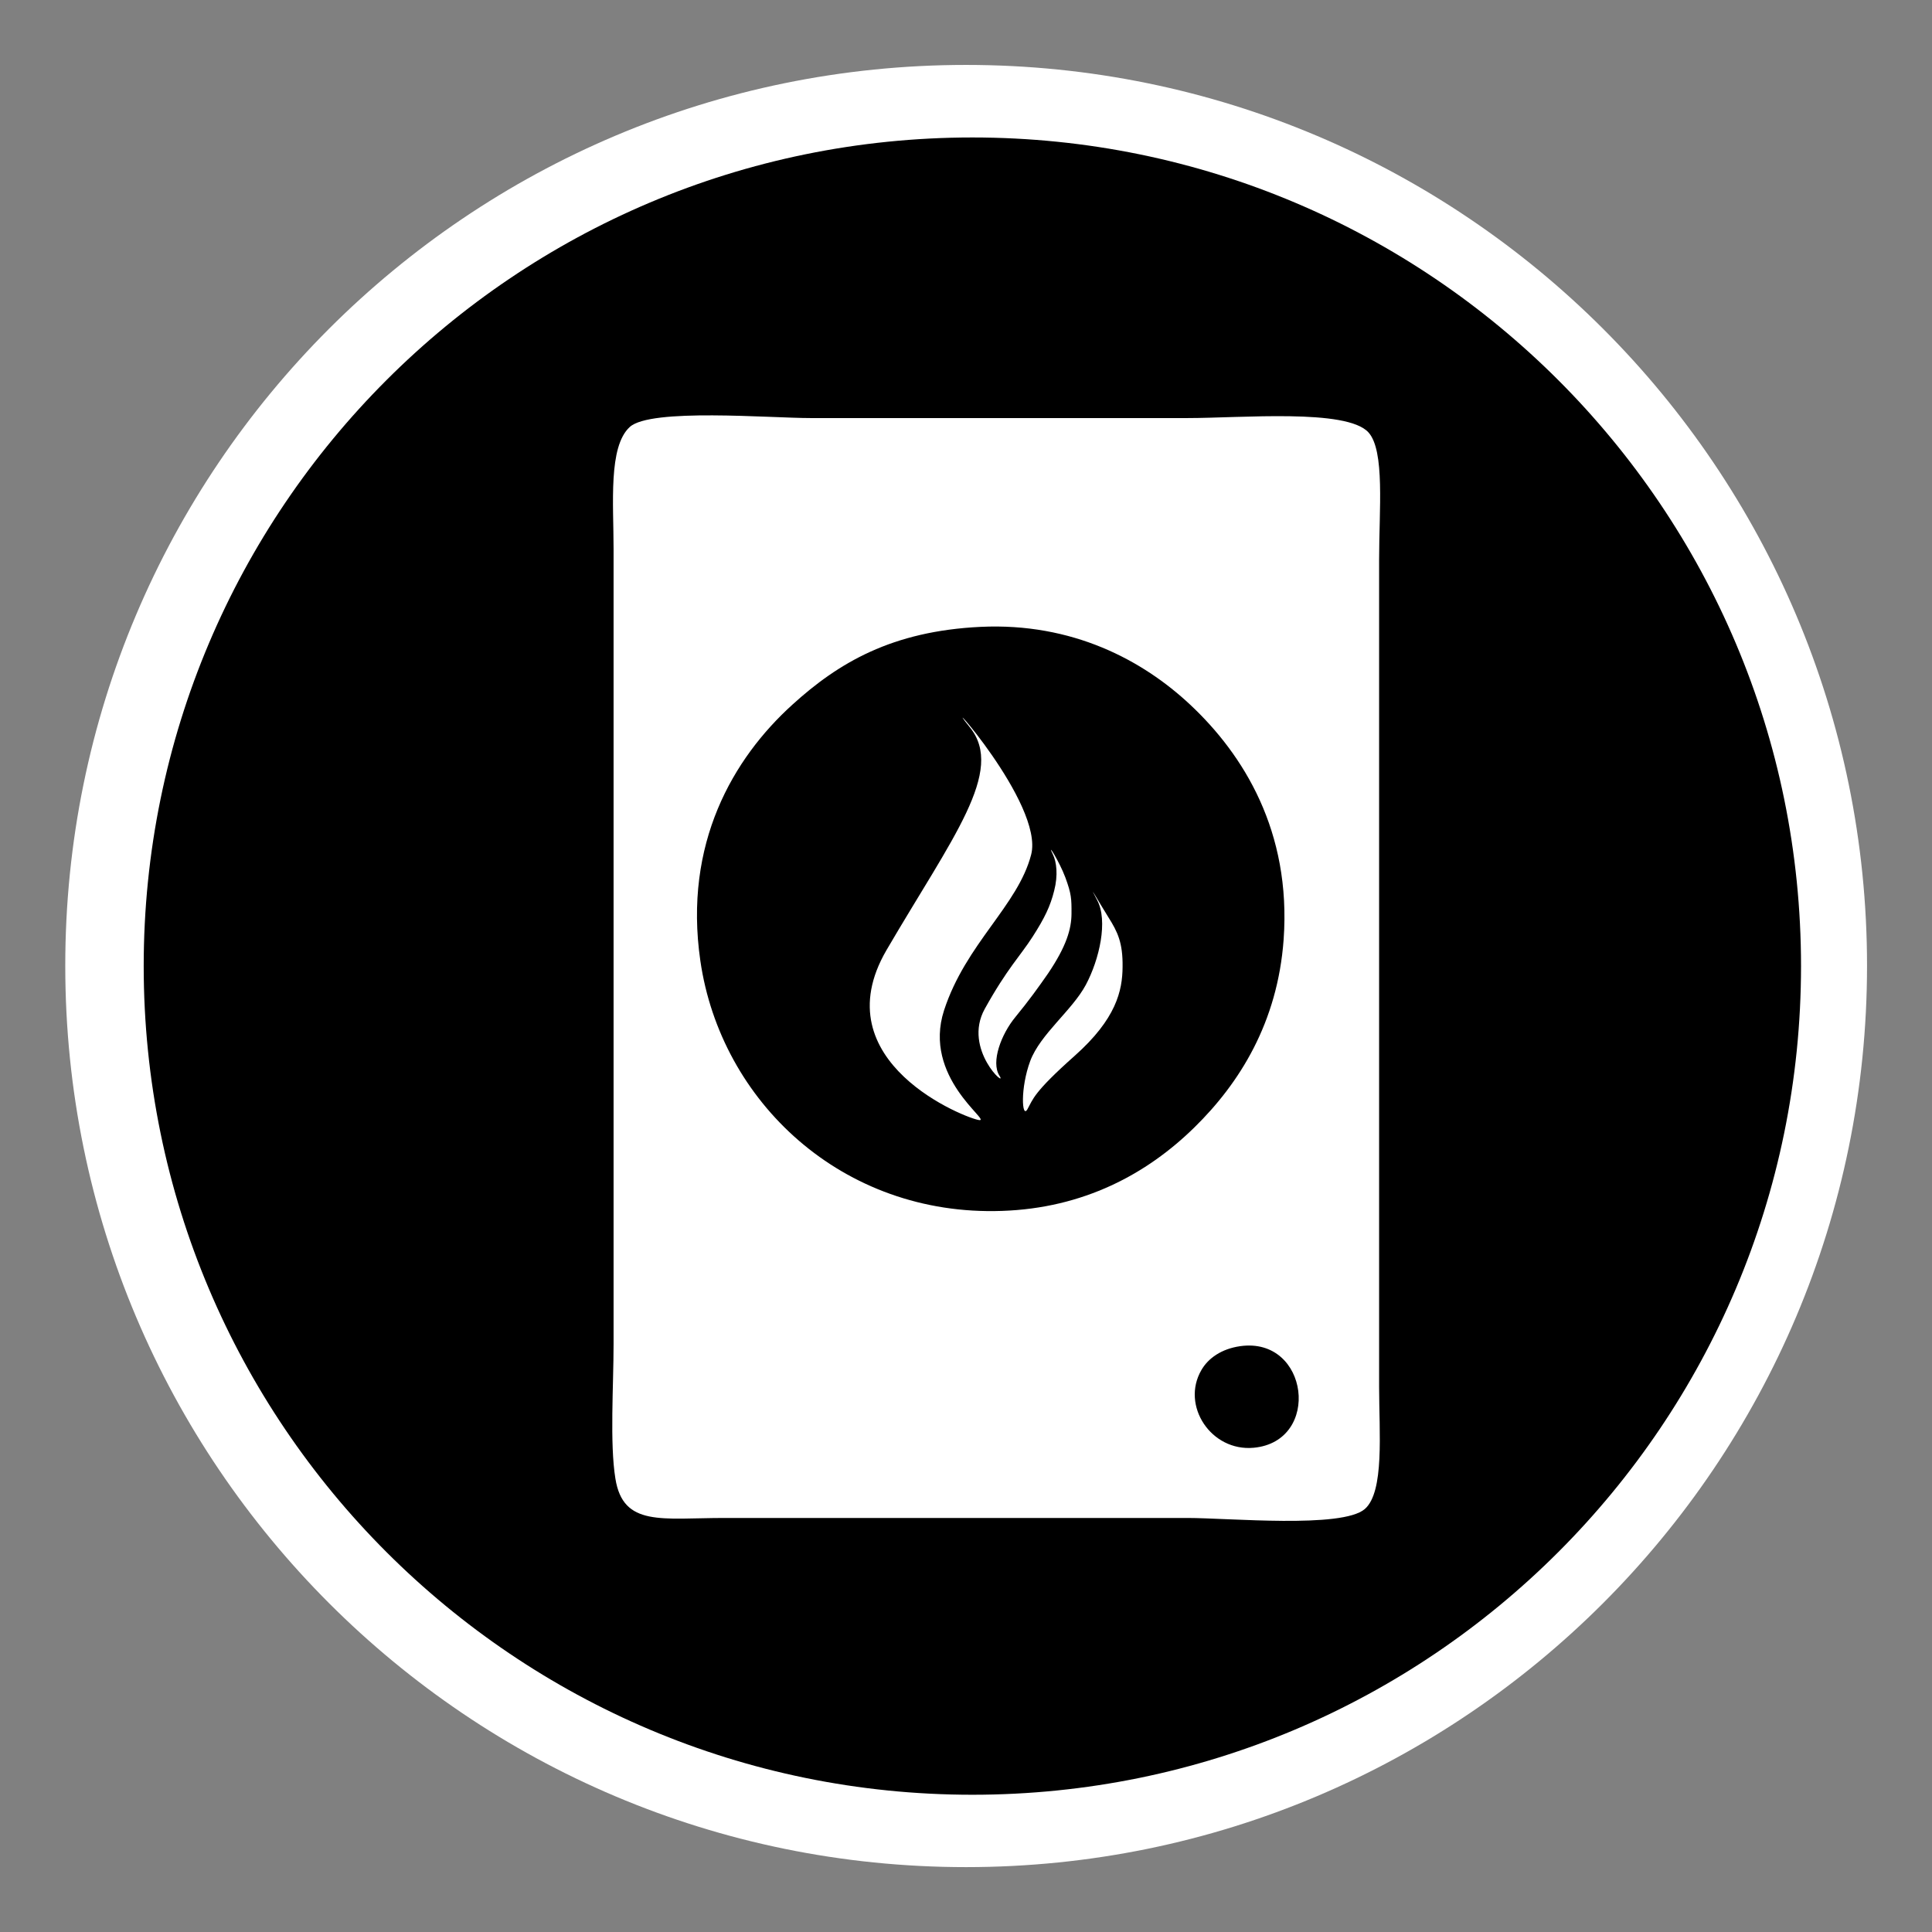 <svg xmlns="http://www.w3.org/2000/svg" xmlns:svg="http://www.w3.org/2000/svg" xmlns:xlink="http://www.w3.org/1999/xlink" id="Layer_1" width="44.637" height="44.637" x="0" y="0" enable-background="new 0 0 44.637 44.637" version="1.1" viewBox="0 0 44.637 44.637" xml:space="preserve"><rect x="0" y="0" width="44.637" height="44.637" fill="#808080" stroke="none"/><path fill="#FFF" d="M22.32,43.138c-11.498,0-20.812-9.322-20.812-20.818C1.501,10.823,10.821,1.5,22.32,1.5	c11.496,0,20.816,9.323,20.816,20.812C43.136,33.815,33.816,43.138,22.32,43.138z"/><g><path d="M28.653,31.102c-0.434,0.062-0.74,0.28-0.896,0.552c-0.477,0.821,0.224,1.886,1.208,1.795 C30.536,33.304,30.245,30.877,28.653,31.102z"/><path d="M27.499,16.282c-1.1-1.031-2.724-1.899-4.842-1.799c-2.052,0.098-3.286,0.831-4.351,1.799 c-1.368,1.24-2.518,3.205-2.125,5.917c0.471,3.251,3.28,5.906,6.967,5.778c1.884-0.063,3.348-0.85,4.448-1.93 c1.043-1.021,1.922-2.424,2.061-4.339C29.837,19.206,28.726,17.431,27.499,16.282z M22.627,25.879 c-0.271-0.024-3.657-1.334-2.145-3.928c1.516-2.595,2.749-4.136,1.923-5.15c-0.823-1.017,1.723,1.767,1.419,2.944 c-0.304,1.179-1.51,2.054-2.013,3.599C21.311,24.887,22.897,25.903,22.627,25.879z M23.091,24.853 c0.203,0.317-0.858-0.605-0.339-1.544c0.521-0.938,0.823-1.225,1.104-1.664c0.281-0.438,0.41-0.707,0.5-1.067 c0.093-0.359,0.054-0.666-0.028-0.833c-0.164-0.333,0.148,0.156,0.287,0.531c0.138,0.376,0.143,0.486,0.141,0.834 c-0.002,0.351-0.115,0.75-0.543,1.383c-0.217,0.312-0.435,0.617-0.756,1.008C23.135,23.891,22.889,24.535,23.091,24.853z M24.83,24.393c-0.959,0.853-0.96,1-1.092,1.234c-0.13,0.231-0.168-0.488,0.064-1.113c0.233-0.622,0.969-1.17,1.285-1.76 c0.315-0.591,0.516-1.481,0.262-1.956c-0.253-0.475,0.046,0.054,0.259,0.394c0.215,0.34,0.335,0.591,0.328,1.146 C25.933,22.89,25.788,23.541,24.83,24.393z"/><path d="M22.466,3.176C11.892,3.176,3.32,11.748,3.32,22.32c0,10.573,8.571,19.146,19.146,19.146S41.61,32.895,41.611,22.32 C41.611,11.748,33.04,3.176,22.466,3.176z M31.532,34.865c-0.526,0.453-3.141,0.206-4.101,0.206c-3.664,0-6.907,0-10.688,0 c-1.451,0-2.346,0.211-2.525-0.91c-0.132-0.812-0.042-2.146-0.042-3.104c0-6.057,0-12.232,0-18.377 c0-1.047-0.124-2.358,0.373-2.814c0.48-0.442,3.229-0.207,4.182-0.207c2.914,0,5.752,0,8.701,0c1.257,0,3.68-0.222,4.184,0.33 c0.384,0.424,0.247,1.789,0.247,2.939c0,6.454,0,12.604,0,19.123C31.864,33.092,31.989,34.468,31.532,34.865z"/></g></svg>